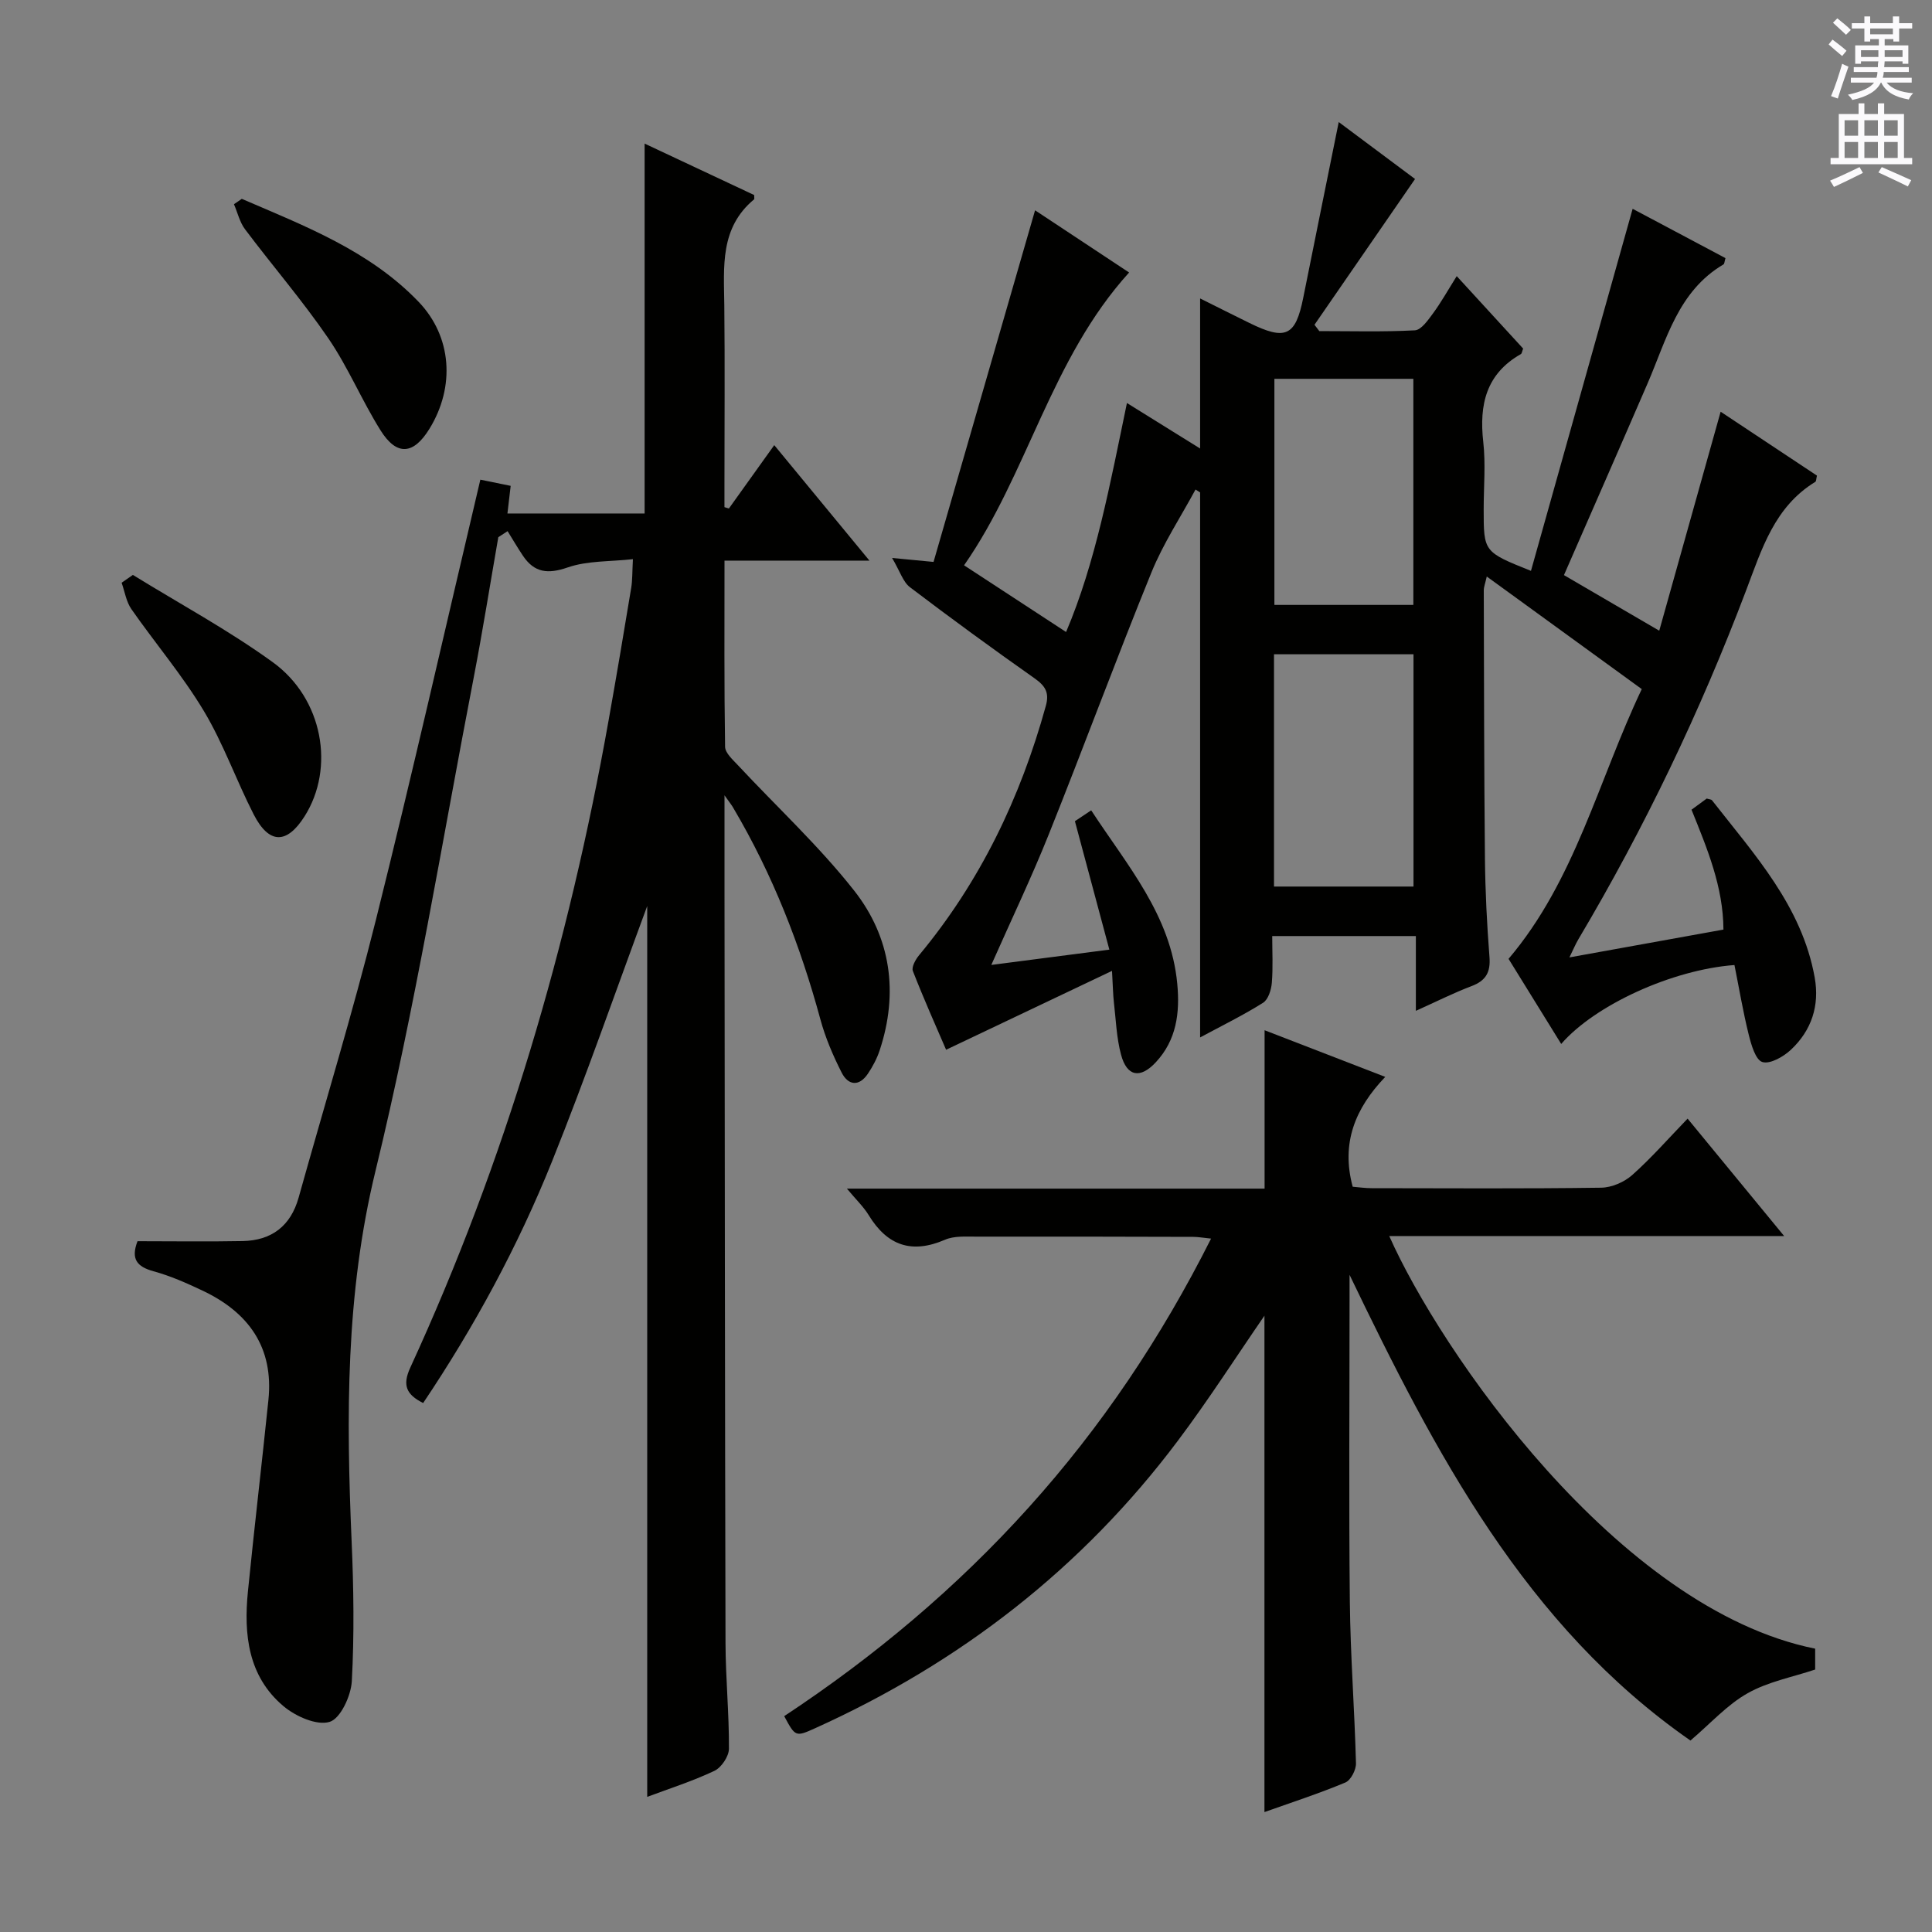 <svg enable-background="new 0 0 400 400" viewBox="0 0 400 400" xmlns="http://www.w3.org/2000/svg"><rect x="0" y="0" width="400" height="400" fill="#808080" stroke="none"/><g fill="#010100"><path d="m222.55 170.02c.66-.44 1.84-1.23 3.37-2.25 7.47 11.44 16.49 21.69 17.82 35.91.57 6.05-.16 11.65-4.44 16.25-3.23 3.47-5.99 2.97-7.2-1.57-.94-3.49-1.06-7.21-1.48-10.83-.18-1.59-.2-3.2-.39-6.52-11.92 5.67-22.86 10.87-34.35 16.33-1.97-4.57-4.57-10.38-6.88-16.3-.32-.82.56-2.4 1.3-3.29 12.65-15.23 20.98-32.61 26.23-51.61.77-2.78-.14-4.15-2.35-5.71-8.7-6.13-17.3-12.41-25.78-18.85-1.44-1.09-2.05-3.27-3.7-6.06 3.63.35 5.43.52 8.58.82 6.92-23.97 13.93-48.24 21.02-72.8 5.89 3.89 12.6 8.33 19.47 12.88-16.22 17.88-21.02 41.77-34.17 60.62 7.28 4.76 13.99 9.15 21.12 13.81 6.11-14.35 9.12-30.69 12.6-47.41 5.13 3.19 9.99 6.22 15.15 9.42 0-10.45 0-20.47 0-31.07 3.42 1.7 6.79 3.4 10.17 5.06 7.55 3.72 9.59 2.75 11.18-5.19 2.38-11.87 4.79-23.73 7.35-36.39 5.67 4.23 10.92 8.14 15.8 11.79-7.03 10.19-13.92 20.19-20.82 30.18.33.44.66.87 1 1.31 6.6 0 13.21.19 19.78-.16 1.32-.07 2.72-2.1 3.74-3.48 1.67-2.27 3.05-4.74 4.93-7.74 4.75 5.18 9.29 10.13 13.75 15-.22.56-.26 1.01-.47 1.14-7.2 4.09-8.65 10.47-7.79 18.15.52 4.61.09 9.32.09 13.99 0 8.82 0 8.82 9.79 12.74 7-24.93 13.96-49.73 21.05-74.96 6.04 3.21 12.66 6.73 19.22 10.21-.21.71-.21 1.18-.41 1.3-9.42 5.56-11.8 15.59-15.72 24.65-5.73 13.25-11.54 26.47-17.31 39.68 6.19 3.61 12.43 7.25 19.73 11.51 4.12-14.7 8.32-29.69 12.71-45.34 6.69 4.43 13.36 8.86 19.94 13.23-.17.7-.14 1.18-.34 1.29-8.46 5.17-11.08 13.92-14.33 22.49-9.49 25.06-21.03 49.17-34.73 72.23-.57.97-1.01 2.02-1.85 3.74 10.9-1.97 21.12-3.81 31.89-5.76-.04-8.86-3.36-16.76-6.61-24.82 1.14-.84 2.19-1.61 3.15-2.31.5.16.94.16 1.1.37 8.78 11.24 18.59 21.89 21.25 36.66 1.05 5.84-.65 10.97-4.91 14.97-1.54 1.45-4.32 3.04-5.92 2.55-1.41-.43-2.31-3.58-2.83-5.68-1.19-4.79-2-9.67-2.95-14.4-12.91.96-28.9 8.29-35.87 16.34-3.63-5.87-7.19-11.63-10.9-17.62 13.79-16.25 18.54-36.85 27.58-55.85-10.73-7.8-21.17-15.38-32.09-23.31-.31 1.41-.62 2.14-.62 2.88.05 18.49.06 36.99.24 55.48.07 6.81.41 13.63.94 20.42.25 3.18-.76 4.91-3.73 6.03-3.7 1.4-7.25 3.2-11.51 5.11 0-5.39 0-10.25 0-15.48-9.95 0-19.38 0-29.74 0 0 3.2.18 6.46-.08 9.68-.12 1.45-.74 3.45-1.81 4.13-4.05 2.55-8.37 4.67-13.04 7.18 0-37.97 0-75.41 0-112.84-.32-.2-.63-.4-.95-.6-3.08 5.71-6.7 11.2-9.13 17.17-7.32 17.99-14.04 36.22-21.26 54.25-3.56 8.89-7.7 17.55-11.89 27.01 8.25-1.07 15.74-2.04 24.44-3.17-2.43-9.09-4.72-17.63-7.13-26.59zm70.1 13.53c0-16.29 0-32.05 0-48.09-9.69 0-19.1 0-28.88 0v48.09zm-28.8-105.12v46.81h28.77c0-15.75 0-31.16 0-46.81-9.72 0-19.12 0-28.77 0z"/><path d="m150 164.66c0 7.33-.01 13.16 0 18.98.06 52.16.08 104.32.21 156.49.02 7.31.75 14.62.71 21.93-.01 1.58-1.57 3.9-3.02 4.58-4.6 2.17-9.5 3.73-13.9 5.38 0-30.98 0-61.71 0-92.45 0-30.66 0-61.31 0-91.99-6.56 17.71-12.72 35.48-19.72 52.91-7.07 17.58-16.08 34.22-26.67 49.99-3.52-1.76-4.33-3.7-2.67-7.32 19.68-42.8 32.81-87.63 41.05-133.94 1.63-9.15 3.18-18.31 4.69-27.48.27-1.61.21-3.28.36-5.97-4.82.53-9.42.3-13.47 1.7-4.13 1.43-6.93 1.13-9.31-2.42-1.11-1.66-2.12-3.39-3.17-5.08-.64.42-1.28.83-1.92 1.25-1.7 9.72-3.24 19.46-5.11 29.15-6.58 34.04-12.11 68.34-20.3 101.98-6.23 25.58-6.07 50.99-4.96 76.77.42 9.64.56 19.32.04 28.95-.17 3.04-2.36 7.77-4.61 8.43-2.68.8-7.06-1.16-9.57-3.28-7.3-6.17-8.22-14.83-7.33-23.73 1.32-13.21 2.88-26.41 4.24-39.62 1.13-10.91-4.1-18.14-13.61-22.65-3.29-1.56-6.68-3.06-10.18-4.02-3.45-.95-4.72-2.54-3.31-6.22 7.23 0 14.5.11 21.76-.03 6-.12 9.95-3.11 11.6-9.01 5.35-19.16 11.18-38.21 16-57.5 7.55-30.23 14.42-60.64 21.62-91.13 1.98.4 4.03.82 6.28 1.28-.23 1.98-.43 3.7-.67 5.72h28.4c0-25.54 0-50.77 0-76.58 7.7 3.62 15.26 7.17 22.68 10.65 0 .57.07.82-.01.89-7.12 5.9-6.26 13.98-6.17 21.94.13 12.33.03 24.66.03 37v4.79c.31.09.61.19.92.28 3.03-4.23 6.06-8.47 9.39-13.12 6.55 7.94 12.75 15.46 19.71 23.91-10.53 0-20.02 0-30.01 0 0 13.29-.08 25.91.12 38.53.02 1.31 1.61 2.7 2.69 3.86 8.04 8.63 16.78 16.71 24.04 25.94 7.6 9.66 9.22 21.14 5.28 33.05-.56 1.7-1.44 3.36-2.44 4.85-1.83 2.72-4.08 2.43-5.43-.22-1.79-3.52-3.38-7.24-4.41-11.04-4.16-15.33-9.89-29.98-17.97-43.67-.29-.55-.68-1.02-1.88-2.71z"/><path d="m349.99 360.36c-34.2-23.79-52.83-59.54-70.58-96.42v5.27c0 20.83-.16 41.65.06 62.48.12 11.13.98 22.25 1.27 33.38.04 1.35-1.07 3.51-2.2 3.98-5.48 2.29-11.16 4.13-16.75 6.12 0-34.56 0-68.81 0-102.77-5.84 8.48-11.56 17.41-17.91 25.87-19.79 26.38-45.07 45.96-75.07 59.52-4.11 1.86-4.14 1.8-6.45-2.48 18.64-12.31 35.68-26.6 50.67-43.26 14.98-16.64 27.36-35.04 37.71-55.61-1.62-.16-2.67-.36-3.72-.36-14.99-.04-29.99-.08-44.98-.05-2.15 0-4.52-.17-6.4.65-6.89 2.97-11.93 1.21-15.77-5.07-1.08-1.77-2.64-3.25-4.53-5.52h86.48c0-11.13 0-21.84 0-32.79 7.73 2.99 15.85 6.13 24.98 9.66-6.26 6.53-9.17 13.74-6.74 22.74 1.12.09 2.54.3 3.96.3 15.83.02 31.66.12 47.48-.1 2.18-.03 4.78-1.15 6.43-2.62 3.97-3.53 7.49-7.56 11.47-11.68 6.69 8.14 13.07 15.89 19.99 24.31-27.79 0-54.69 0-81.76 0 10.42 23.52 47.15 77.17 88.18 85.43v4.32c-4.72 1.58-9.74 2.51-13.95 4.89-4.21 2.35-7.6 6.17-11.87 9.81z"/><path d="m50.06 41.17c13.04 5.62 26.44 10.73 36.6 21.31 6.92 7.21 7.59 17.6 2.27 26.27-3.32 5.41-6.79 5.71-10.15.34-3.87-6.18-6.7-13.04-10.8-19.04-5.34-7.8-11.55-15-17.24-22.57-1.11-1.47-1.55-3.45-2.3-5.2.53-.36 1.07-.74 1.62-1.11z"/><path d="m27.51 119.03c9.68 5.97 19.76 11.41 28.95 18.06 10.44 7.55 12.92 21.94 6.6 31.92-3.68 5.81-7.35 5.81-10.53-.38-3.62-7.06-6.27-14.67-10.34-21.45-4.42-7.37-10.06-14-14.99-21.07-1.07-1.54-1.37-3.62-2.02-5.46.78-.54 1.56-1.08 2.33-1.62z"/></g><path d="m378.6 9.2.8-1c.9.7 1.9 1.4 2.9 2.3l-.9 1.1c-1.1-.9-2-1.7-2.8-2.4zm.5 10.7c.9-2.1 1.6-4.3 2.3-6.7.4.2.8.4 1.3.6-.7 2.1-1.5 4.3-2.2 6.6zm.4-15.2.9-.9c1 .8 2 1.6 2.8 2.4l-1 1c-1-.9-1.9-1.8-2.7-2.5zm12.5-1.3h1.2v1.4h2.7v1.1h-2.7v2.7h-1.2v-.5h-1.8v1.3h4.9v3.8h-1.2v-.5h-3.7c0 .4-.1.9-.1 1.2h5.1v1h-5.2c0 .5-.1.9-.2 1.2h6v1h-5.2c1.1 1.3 2.9 2 5.5 2.2-.4.4-.7.8-.9 1.3-2.9-.5-4.8-1.6-5.7-3.5h-.1c-.8 1.7-2.7 2.9-5.9 3.6-.2-.4-.6-.8-.9-1.1 2.8-.6 4.6-1.4 5.4-2.5h-4.8v-1h5.3c.1-.3.2-.7.2-1.2h-4.9v-1h5c0-.4 0-.8.1-1.2h-3.6v.5h-1.2v-3.8h4.9v-1.3h-1.8v.5h-1.2v-2.7h-2.6v-1.1h2.6v-1.4h1.2v1.4h4.7v-1.4zm-6.7 8.4h3.6c0-.4 0-.9 0-1.4h-3.6zm1.9-4.7h4.7v-1.2h-4.7zm6.7 3.3h-3.7v1.4h3.7z" fill="#fbfafc"/><path d="m384.7 21.4h1.3v2.2h2.8v-2.2h1.3v2.2h4.1v9.1h1.7v1.3h-16.9v-1.3h1.7v-9.1h4.1v-2.2zm.3 13.2.7 1.2c-1.8.9-3.8 1.9-6 2.9-.2-.4-.5-.8-.8-1.3 2.4-1 4.4-2 6.1-2.8zm-3.1-6.5h2.8v-3.2h-2.8zm0 4.6h2.8v-3.3h-2.8zm4.1-4.6h2.8v-3.2h-2.8zm0 4.6h2.8v-3.3h-2.8zm3.6 1.9c2.1.9 4.1 1.8 6.1 2.7l-.7 1.3c-2.2-1.1-4.2-2-6.1-2.9zm3.3-9.7h-2.8v3.2h2.8zm-2.8 7.8h2.8v-3.3h-2.8z" fill="#fbfafc"/></svg>